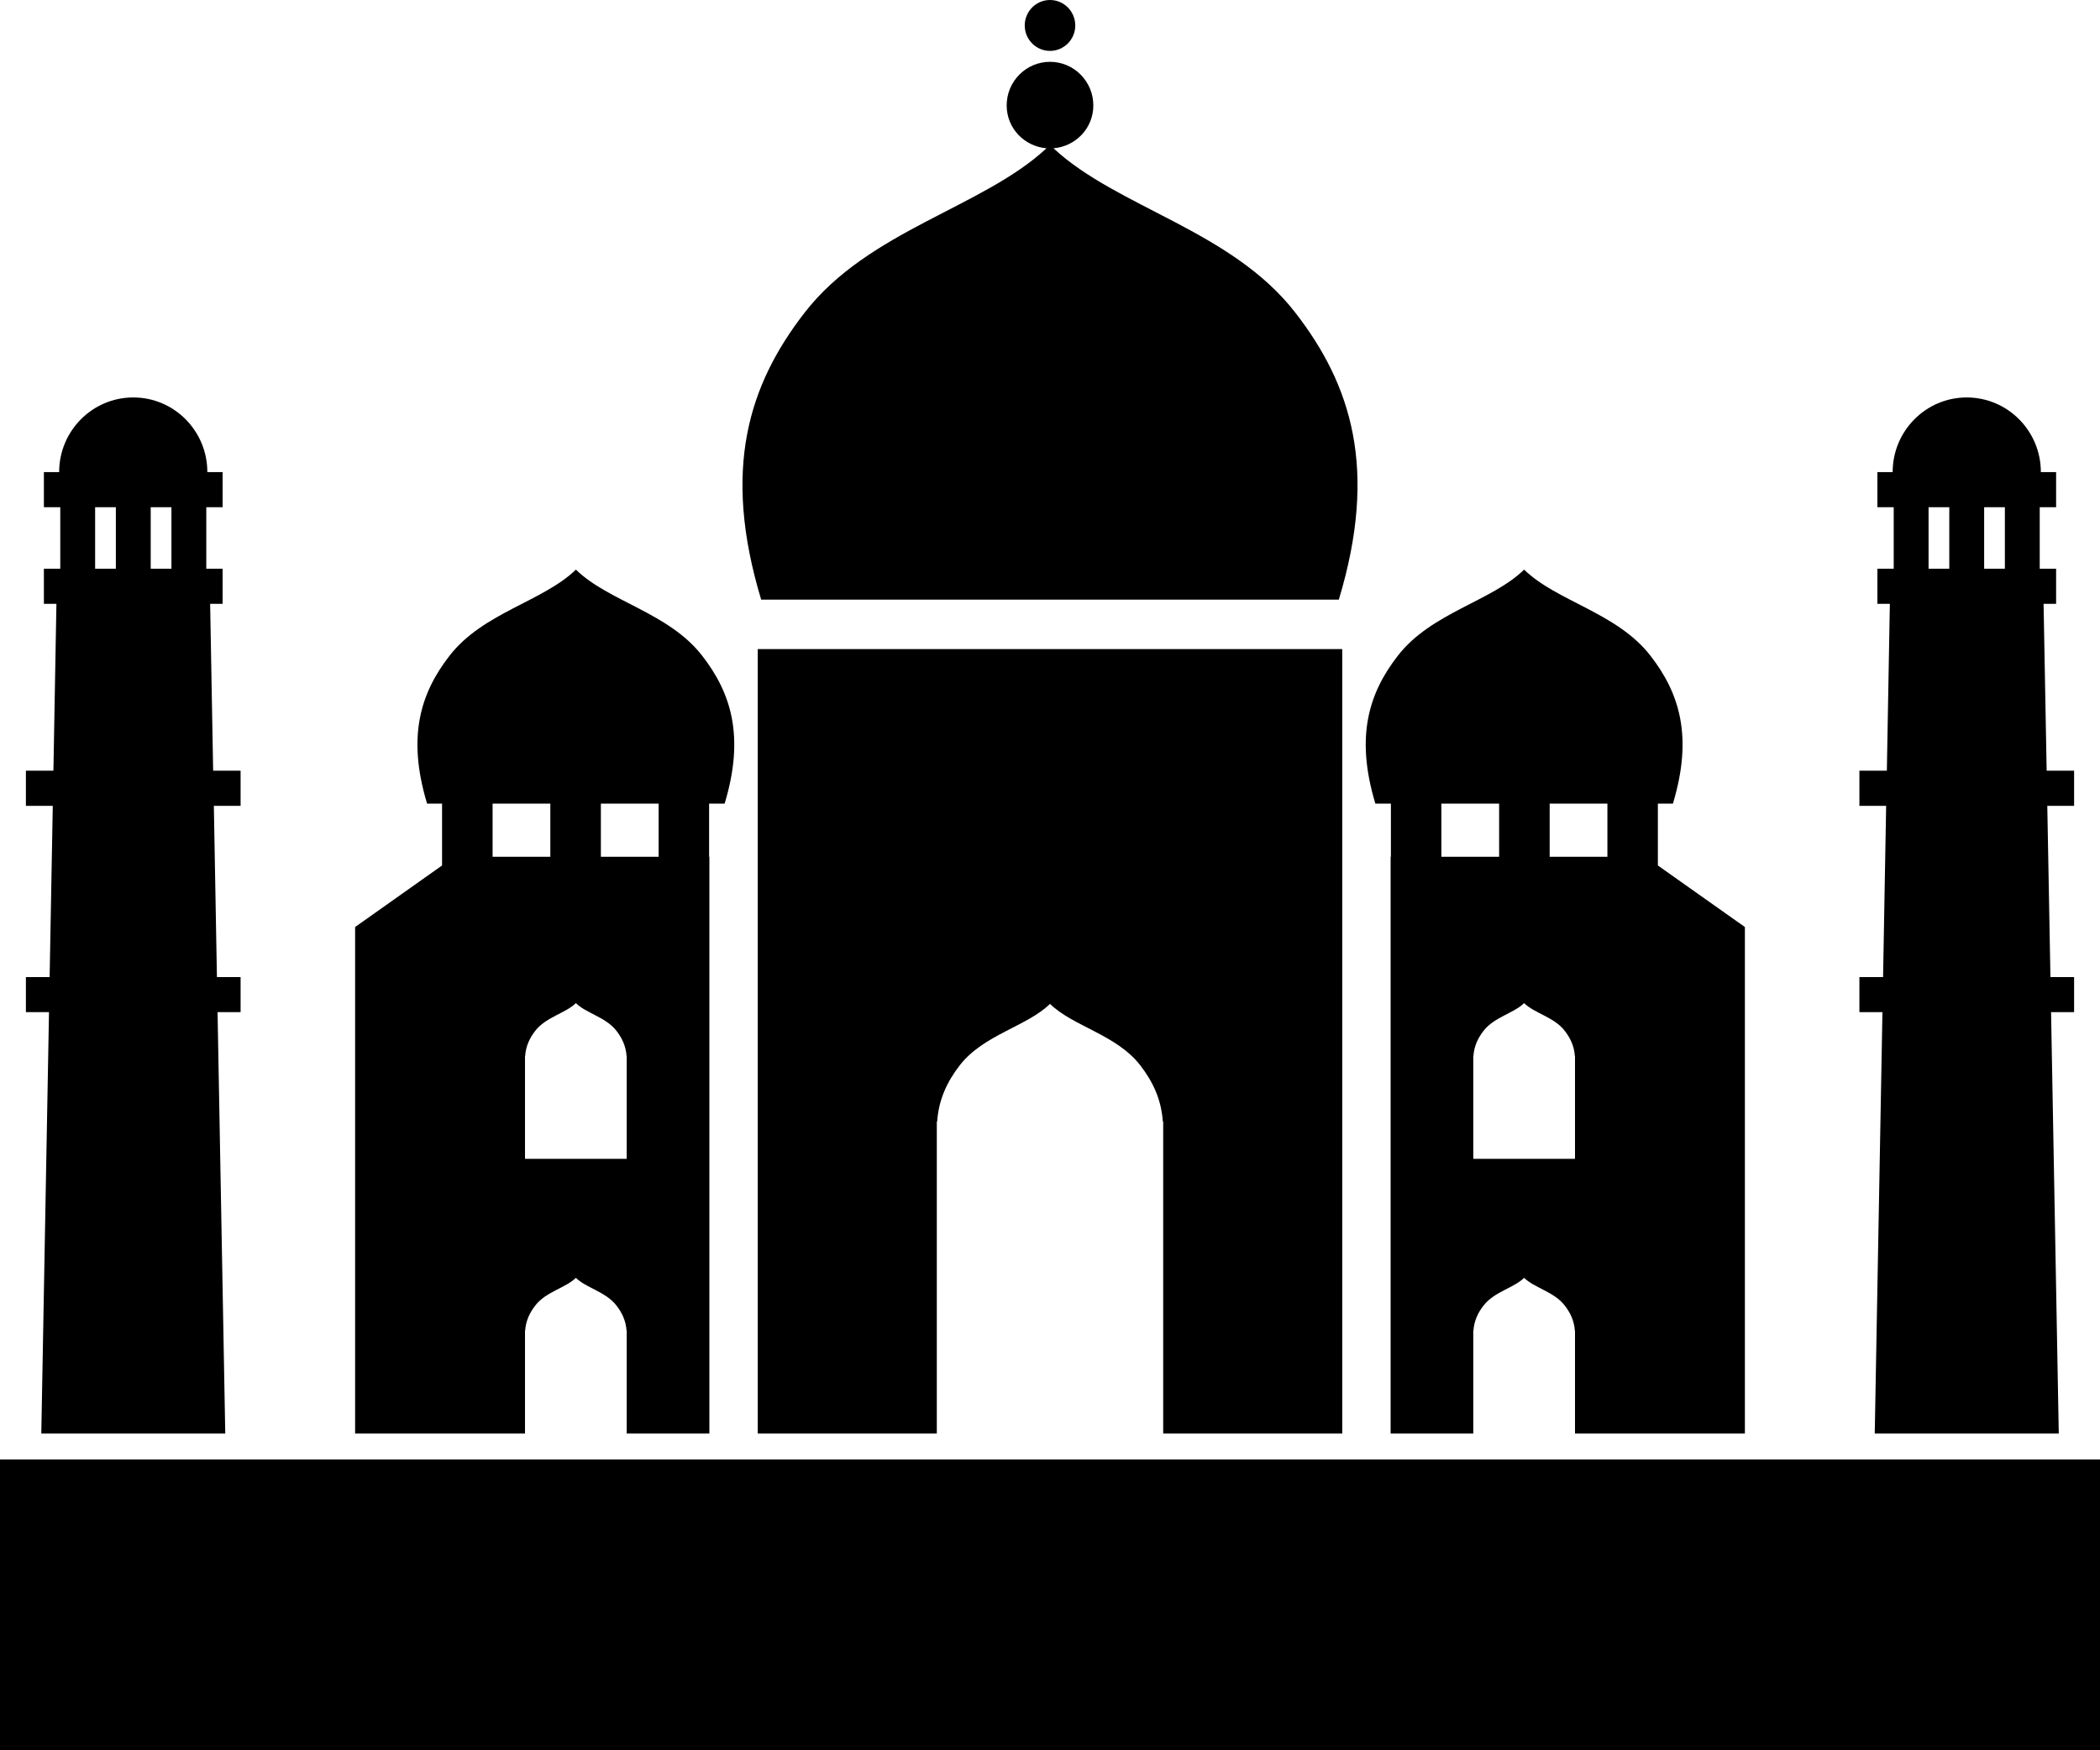 <svg width="30" height="25" viewBox="0 0 30 25" fill="none" xmlns="http://www.w3.org/2000/svg">
<path d="M19.126 8.565C19.691 6.697 19.302 5.493 18.504 4.465C17.593 3.289 15.964 2.967 15.05 2.118C15.367 2.091 15.619 1.832 15.619 1.506C15.619 1.162 15.341 0.883 15 0.883C14.659 0.883 14.381 1.162 14.381 1.506C14.381 1.832 14.633 2.091 14.95 2.118C14.036 2.967 12.407 3.289 11.495 4.465C10.698 5.493 10.309 6.697 10.874 8.565H19.126Z" fill="black"/>
<path d="M19.175 20.476V9.271H10.825V20.476H13.383V16.02H13.388C13.41 15.701 13.532 15.448 13.71 15.217C14.052 14.777 14.667 14.663 15 14.339C15.333 14.663 15.949 14.777 16.29 15.217C16.468 15.448 16.59 15.701 16.612 16.02H16.617V20.476H19.175V20.476Z" fill="black"/>
<path d="M15 0.727C15.199 0.727 15.361 0.564 15.361 0.364C15.361 0.163 15.199 0 15 0C14.801 0 14.639 0.163 14.639 0.364C14.639 0.564 14.801 0.727 15 0.727Z" fill="black"/>
<path d="M0.59 20.476H3.218L3.108 14.457H3.437V13.956H3.099L3.055 11.51H3.437V11.008H3.045L3.002 8.625H3.18V8.123H2.947V7.245H3.18V6.743H2.962C2.962 6.155 2.489 5.677 1.904 5.677C1.319 5.677 0.845 6.155 0.845 6.743H0.627V7.245H0.861V8.123H0.627V8.625H0.806L0.763 11.008H0.37V11.51H0.754L0.709 13.956H0.37V14.457H0.7L0.59 20.476ZM2.449 8.123H2.153V7.245H2.449V8.123ZM1.359 7.245H1.655V8.123H1.359V7.245Z" fill="black"/>
<path d="M26.782 20.476H29.411L29.301 14.457H29.63V13.956H29.292L29.247 11.51H29.63V11.008H29.238L29.194 8.625H29.373V8.123H29.139V7.245H29.373V6.743H29.155C29.155 6.155 28.681 5.677 28.096 5.677C27.512 5.677 27.038 6.155 27.038 6.743H26.82V7.245H27.053V8.123H26.82V8.625H26.998L26.955 11.008H26.563V11.51H26.945L26.901 13.956H26.563V14.457H26.892L26.782 20.476ZM28.641 8.123H28.345V7.245H28.641V8.123ZM27.551 7.245H27.847V8.123H27.551V7.245Z" fill="black"/>
<path d="M6.491 20.476H7.5V19.007H7.502C7.512 18.864 7.567 18.75 7.647 18.647C7.8 18.449 8.077 18.398 8.227 18.252C8.376 18.398 8.652 18.449 8.806 18.647C8.886 18.75 8.941 18.864 8.951 19.007H8.953V20.476H10.134V12.238H10.13V11.478H10.352C10.643 10.515 10.442 9.895 10.031 9.366C9.554 8.75 8.692 8.591 8.227 8.136C7.761 8.59 6.899 8.75 6.422 9.366C6.011 9.895 5.81 10.515 6.101 11.478H6.315V12.362L5.073 13.241V20.476H6.319H6.491ZM8.953 16.552H7.5V15.083H7.502C7.512 14.941 7.567 14.826 7.647 14.723C7.8 14.526 8.077 14.474 8.227 14.328C8.376 14.475 8.652 14.526 8.806 14.723C8.886 14.826 8.941 14.941 8.951 15.083H8.953V16.552ZM9.409 12.238H8.584V11.478H9.409V12.238ZM7.862 11.478V12.238H7.037V11.478H7.862Z" fill="black"/>
<path d="M19.87 11.478V12.238H19.866V20.476H21.047V19.007H21.049C21.059 18.864 21.114 18.75 21.194 18.647C21.348 18.449 21.624 18.398 21.773 18.252C21.923 18.398 22.2 18.449 22.353 18.647C22.433 18.75 22.488 18.864 22.498 19.007H22.5V20.476H23.509H23.681H24.927V13.241L23.684 12.362V11.478H23.899C24.19 10.515 23.989 9.895 23.578 9.366C23.101 8.75 22.239 8.591 21.773 8.136C21.308 8.59 20.446 8.75 19.969 9.366C19.558 9.895 19.357 10.515 19.648 11.478H19.87ZM20.591 12.238V11.478H21.416V12.238H20.591ZM22.5 16.552H21.047V15.083H21.049C21.059 14.941 21.114 14.826 21.194 14.723C21.348 14.526 21.624 14.474 21.773 14.328C21.923 14.475 22.2 14.526 22.353 14.723C22.433 14.826 22.488 14.941 22.498 15.083H22.5V16.552ZM22.963 12.238H22.138V11.478H22.963V12.238Z" fill="black"/>
<path d="M30 20.847H0V25H30V20.847Z" fill="black"/>
</svg>
